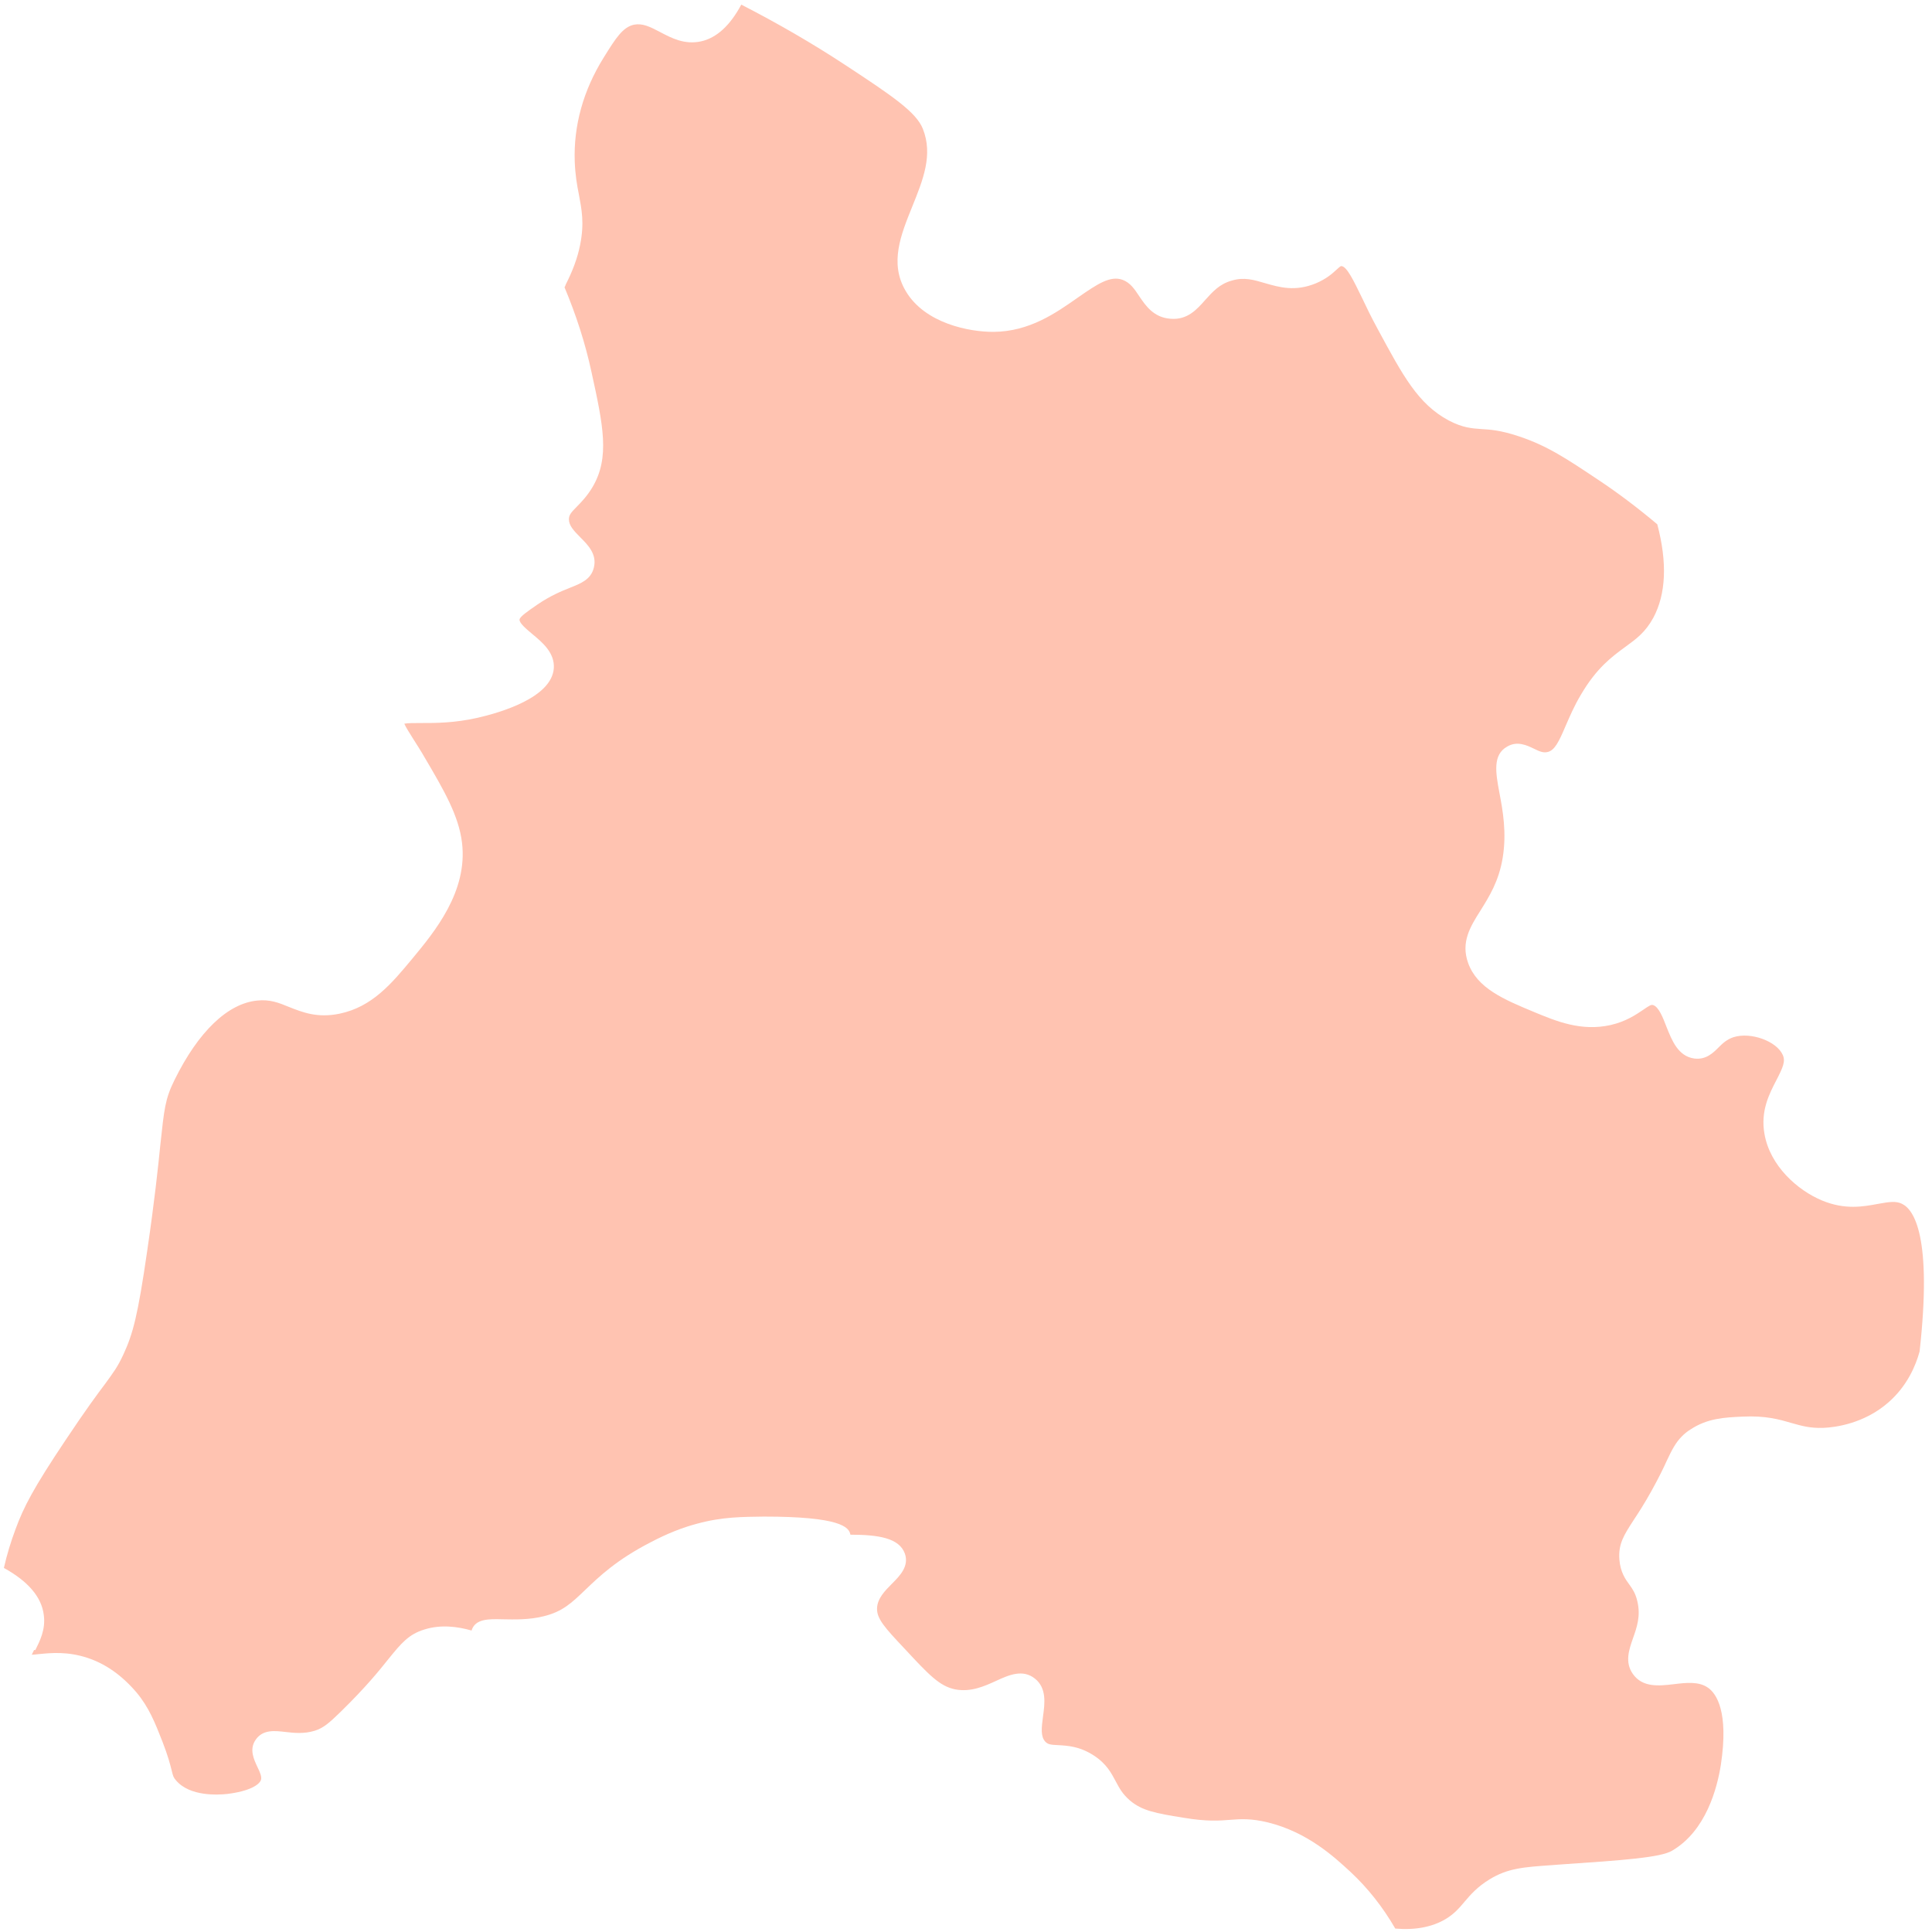 <svg width="168" height="168" viewBox="0 0 168 168" fill="none" xmlns="http://www.w3.org/2000/svg">
<path d="M2.966 143.474C2.907 143.593 2.819 143.772 2.76 143.891C2.952 143.876 3.204 143.861 3.411 143.832C4.461 143.729 5.867 143.597 7.569 144.15C9.182 144.673 10.604 145.687 11.864 147.162C12.961 148.474 13.48 149.799 14.134 151.467C14.609 152.688 14.802 153.447 14.921 153.923C15.055 154.474 15.085 154.563 15.307 154.817C16.523 156.247 19.008 156.072 19.733 155.999C21.686 155.763 22.529 155.214 22.691 154.782C22.779 154.515 22.631 154.157 22.378 153.636C22.096 153.025 21.637 152.117 22.242 151.269C22.862 150.377 23.898 150.498 24.801 150.603C25.571 150.694 26.429 150.784 27.361 150.502C28.1 150.265 28.573 149.879 29.637 148.839C31.824 146.699 32.962 145.286 33.803 144.231C34.882 142.908 35.532 142.105 36.922 141.69C38.342 141.246 39.807 141.441 41.006 141.785C41.316 140.759 42.484 140.775 43.698 140.807C44.719 140.823 45.977 140.869 47.278 140.544C48.92 140.144 49.703 139.386 50.886 138.257C52.097 137.097 53.605 135.641 56.577 134.112C58.011 133.355 59.327 132.836 60.614 132.495C62.847 131.888 64.579 131.906 66.413 131.878C73.028 131.873 73.843 132.782 73.947 133.451C76.403 133.455 78.194 133.74 78.684 135.095C79.07 136.197 78.243 137.029 77.578 137.698C76.943 138.337 76.278 139.006 76.264 139.884C76.25 140.762 76.932 141.537 78.666 143.37C80.755 145.62 81.704 146.633 83.065 146.903C84.412 147.158 85.58 146.639 86.615 146.164C87.71 145.659 88.937 145.11 90.004 145.975C91.026 146.795 90.85 148.134 90.703 149.205C90.557 150.277 90.484 151.006 90.899 151.453C91.121 151.677 91.314 151.722 92.024 151.752C92.808 151.798 93.859 151.844 95.088 152.635C96.228 153.365 96.644 154.199 97.029 154.914C97.341 155.495 97.593 155.987 98.26 156.568C99.312 157.447 100.451 157.672 102.908 158.063C104.965 158.408 106.03 158.32 106.962 158.247C107.895 158.174 108.782 158.115 110.262 158.474C113.711 159.328 116.022 161.474 117.415 162.756C118.956 164.187 120.26 165.855 121.328 167.702C123.045 167.853 124.539 167.573 125.707 166.875C126.446 166.429 126.874 165.939 127.347 165.374C127.864 164.764 128.47 164.066 129.52 163.427C131.116 162.447 132.478 162.36 134.963 162.184L135.732 162.126C141.133 161.761 144.388 161.528 145.393 160.934C148.35 159.211 149.322 155.492 149.644 153.439C150.334 148.841 149.251 147.277 148.54 146.77C147.726 146.188 146.616 146.321 145.536 146.453C144.264 146.6 142.829 146.762 141.984 145.555C141.272 144.542 141.655 143.442 141.994 142.475C142.333 141.508 142.687 140.526 142.375 139.231C142.211 138.531 141.974 138.203 141.692 137.801C141.336 137.324 140.906 136.714 140.816 135.612C140.711 134.258 141.213 133.484 142.04 132.206C142.453 131.581 142.97 130.793 143.605 129.648C144.239 128.503 144.638 127.685 144.933 127.03C145.361 126.123 145.685 125.469 146.247 124.904C146.454 124.696 146.69 124.488 146.986 124.31C148.464 123.329 149.929 123.257 151.512 123.185C153.569 123.083 154.753 123.442 155.789 123.741C156.648 123.981 157.373 124.205 158.571 124.162C159.563 124.119 162.092 123.81 164.221 121.937C165.846 120.511 166.584 118.756 166.922 117.521C168.033 107.521 166.432 105.168 165.381 104.675C164.863 104.421 164.271 104.51 163.295 104.687C162.022 104.923 160.454 105.219 158.456 104.398C156.294 103.502 153.909 101.37 153.432 98.601C153.074 96.606 153.856 95.104 154.476 93.915C155.051 92.799 155.273 92.279 155.02 91.728C154.486 90.536 152.251 89.715 150.742 90.189C150.165 90.382 149.811 90.709 149.441 91.08C148.983 91.541 148.348 92.18 147.327 92.044C145.921 91.849 145.386 90.479 144.911 89.288C144.599 88.469 144.228 87.531 143.74 87.396C143.577 87.351 143.444 87.425 142.882 87.812C142.261 88.228 141.404 88.822 140.057 89.132C137.498 89.709 135.322 88.799 133.412 88.007C130.747 86.902 128.453 85.932 127.665 83.743C127.012 81.926 127.853 80.573 128.739 79.175C129.478 77.986 130.334 76.647 130.671 74.579C131.024 72.407 130.681 70.486 130.383 68.938C130.055 67.181 129.786 65.633 131.058 64.921C131.93 64.401 132.789 64.819 133.352 65.088C133.87 65.341 134.195 65.491 134.595 65.387C135.187 65.239 135.555 64.51 136.145 63.112C136.499 62.309 136.883 61.387 137.473 60.405C138.832 58.085 140.162 57.105 141.344 56.243C142.32 55.53 143.074 54.981 143.768 53.717C144.875 51.65 144.989 48.911 144.112 45.591C142.482 44.22 140.779 42.923 139.031 41.759C136.217 39.88 134.529 38.747 132.027 37.925C130.443 37.402 129.57 37.356 128.816 37.31C127.987 37.25 127.203 37.204 125.974 36.562C123.308 35.13 122.003 32.687 119.822 28.651C119.244 27.594 118.799 26.67 118.428 25.881C117.715 24.422 117.122 23.171 116.648 23.14C116.589 23.14 116.574 23.125 116.234 23.437C115.85 23.794 115.333 24.255 114.416 24.64C112.612 25.382 111.235 24.978 109.992 24.619C109.03 24.335 108.186 24.081 107.136 24.392C106.041 24.688 105.45 25.372 104.815 26.071C104.076 26.903 103.264 27.84 101.784 27.718C100.319 27.612 99.622 26.584 99.059 25.75C98.643 25.125 98.288 24.588 97.621 24.334C96.555 23.946 95.447 24.674 93.702 25.892C91.84 27.199 89.534 28.833 86.397 28.858C84.34 28.87 80.433 28.151 78.757 25.306C77.318 22.878 78.351 20.379 79.324 17.969C80.253 15.664 81.153 13.477 80.247 11.199C79.668 9.754 77.639 8.368 73.478 5.638C70.575 3.729 67.539 1.984 64.459 0.402C63.5 2.202 62.318 3.301 60.957 3.597C59.522 3.908 58.397 3.311 57.404 2.789C56.472 2.296 55.864 2.013 55.14 2.145C54.163 2.352 53.558 3.289 52.48 5.029C50.709 7.884 49.869 10.934 49.977 14.044C50.023 15.22 50.172 16.084 50.336 16.902C50.574 18.183 50.828 19.389 50.446 21.293C50.21 22.483 49.768 23.614 49.207 24.714C49.207 24.714 49.148 24.893 49.089 24.982C50.099 27.394 50.901 29.866 51.437 32.367C52.45 36.982 53.045 39.781 51.525 42.353C51.082 43.097 50.594 43.617 50.195 44.019C49.604 44.613 49.471 44.806 49.472 45.163C49.472 45.699 49.887 46.146 50.48 46.742C51.132 47.398 51.932 48.203 51.638 49.363C51.388 50.39 50.515 50.731 49.583 51.102C48.844 51.398 47.912 51.769 46.73 52.571C45.887 53.151 45.222 53.611 45.178 53.864C45.134 54.176 45.786 54.713 46.319 55.16C47.178 55.876 48.245 56.77 48.158 58.11C47.969 60.684 43.458 61.973 41.535 62.416C39.508 62.875 37.851 62.873 36.638 62.871C36.105 62.87 35.454 62.87 35.158 62.929C35.277 63.226 35.618 63.748 35.914 64.225C36.211 64.701 36.567 65.237 36.967 65.937C38.599 68.708 39.889 70.927 40.173 73.264C40.697 77.536 37.772 81.044 35.852 83.364C34.049 85.534 32.365 87.556 29.525 88.147C27.587 88.546 26.299 88.023 25.13 87.561C24.227 87.187 23.457 86.888 22.362 87.006C19.802 87.256 17.246 89.708 15.18 93.902C14.354 95.567 14.281 96.416 13.945 99.526C13.741 101.549 13.448 104.347 12.803 108.751C11.982 114.436 11.555 115.998 10.729 117.782C10.213 118.898 9.858 119.344 9.149 120.325C8.5 121.187 7.51 122.511 5.708 125.217C2.888 129.425 2.047 131.076 1.354 132.965C0.941 134.065 0.602 135.181 0.338 136.342C2.44 137.505 3.611 138.861 3.806 140.424C3.985 141.704 3.454 142.716 3.07 143.489L2.966 143.474Z" fill="#FFC3B1"/>
</svg>
